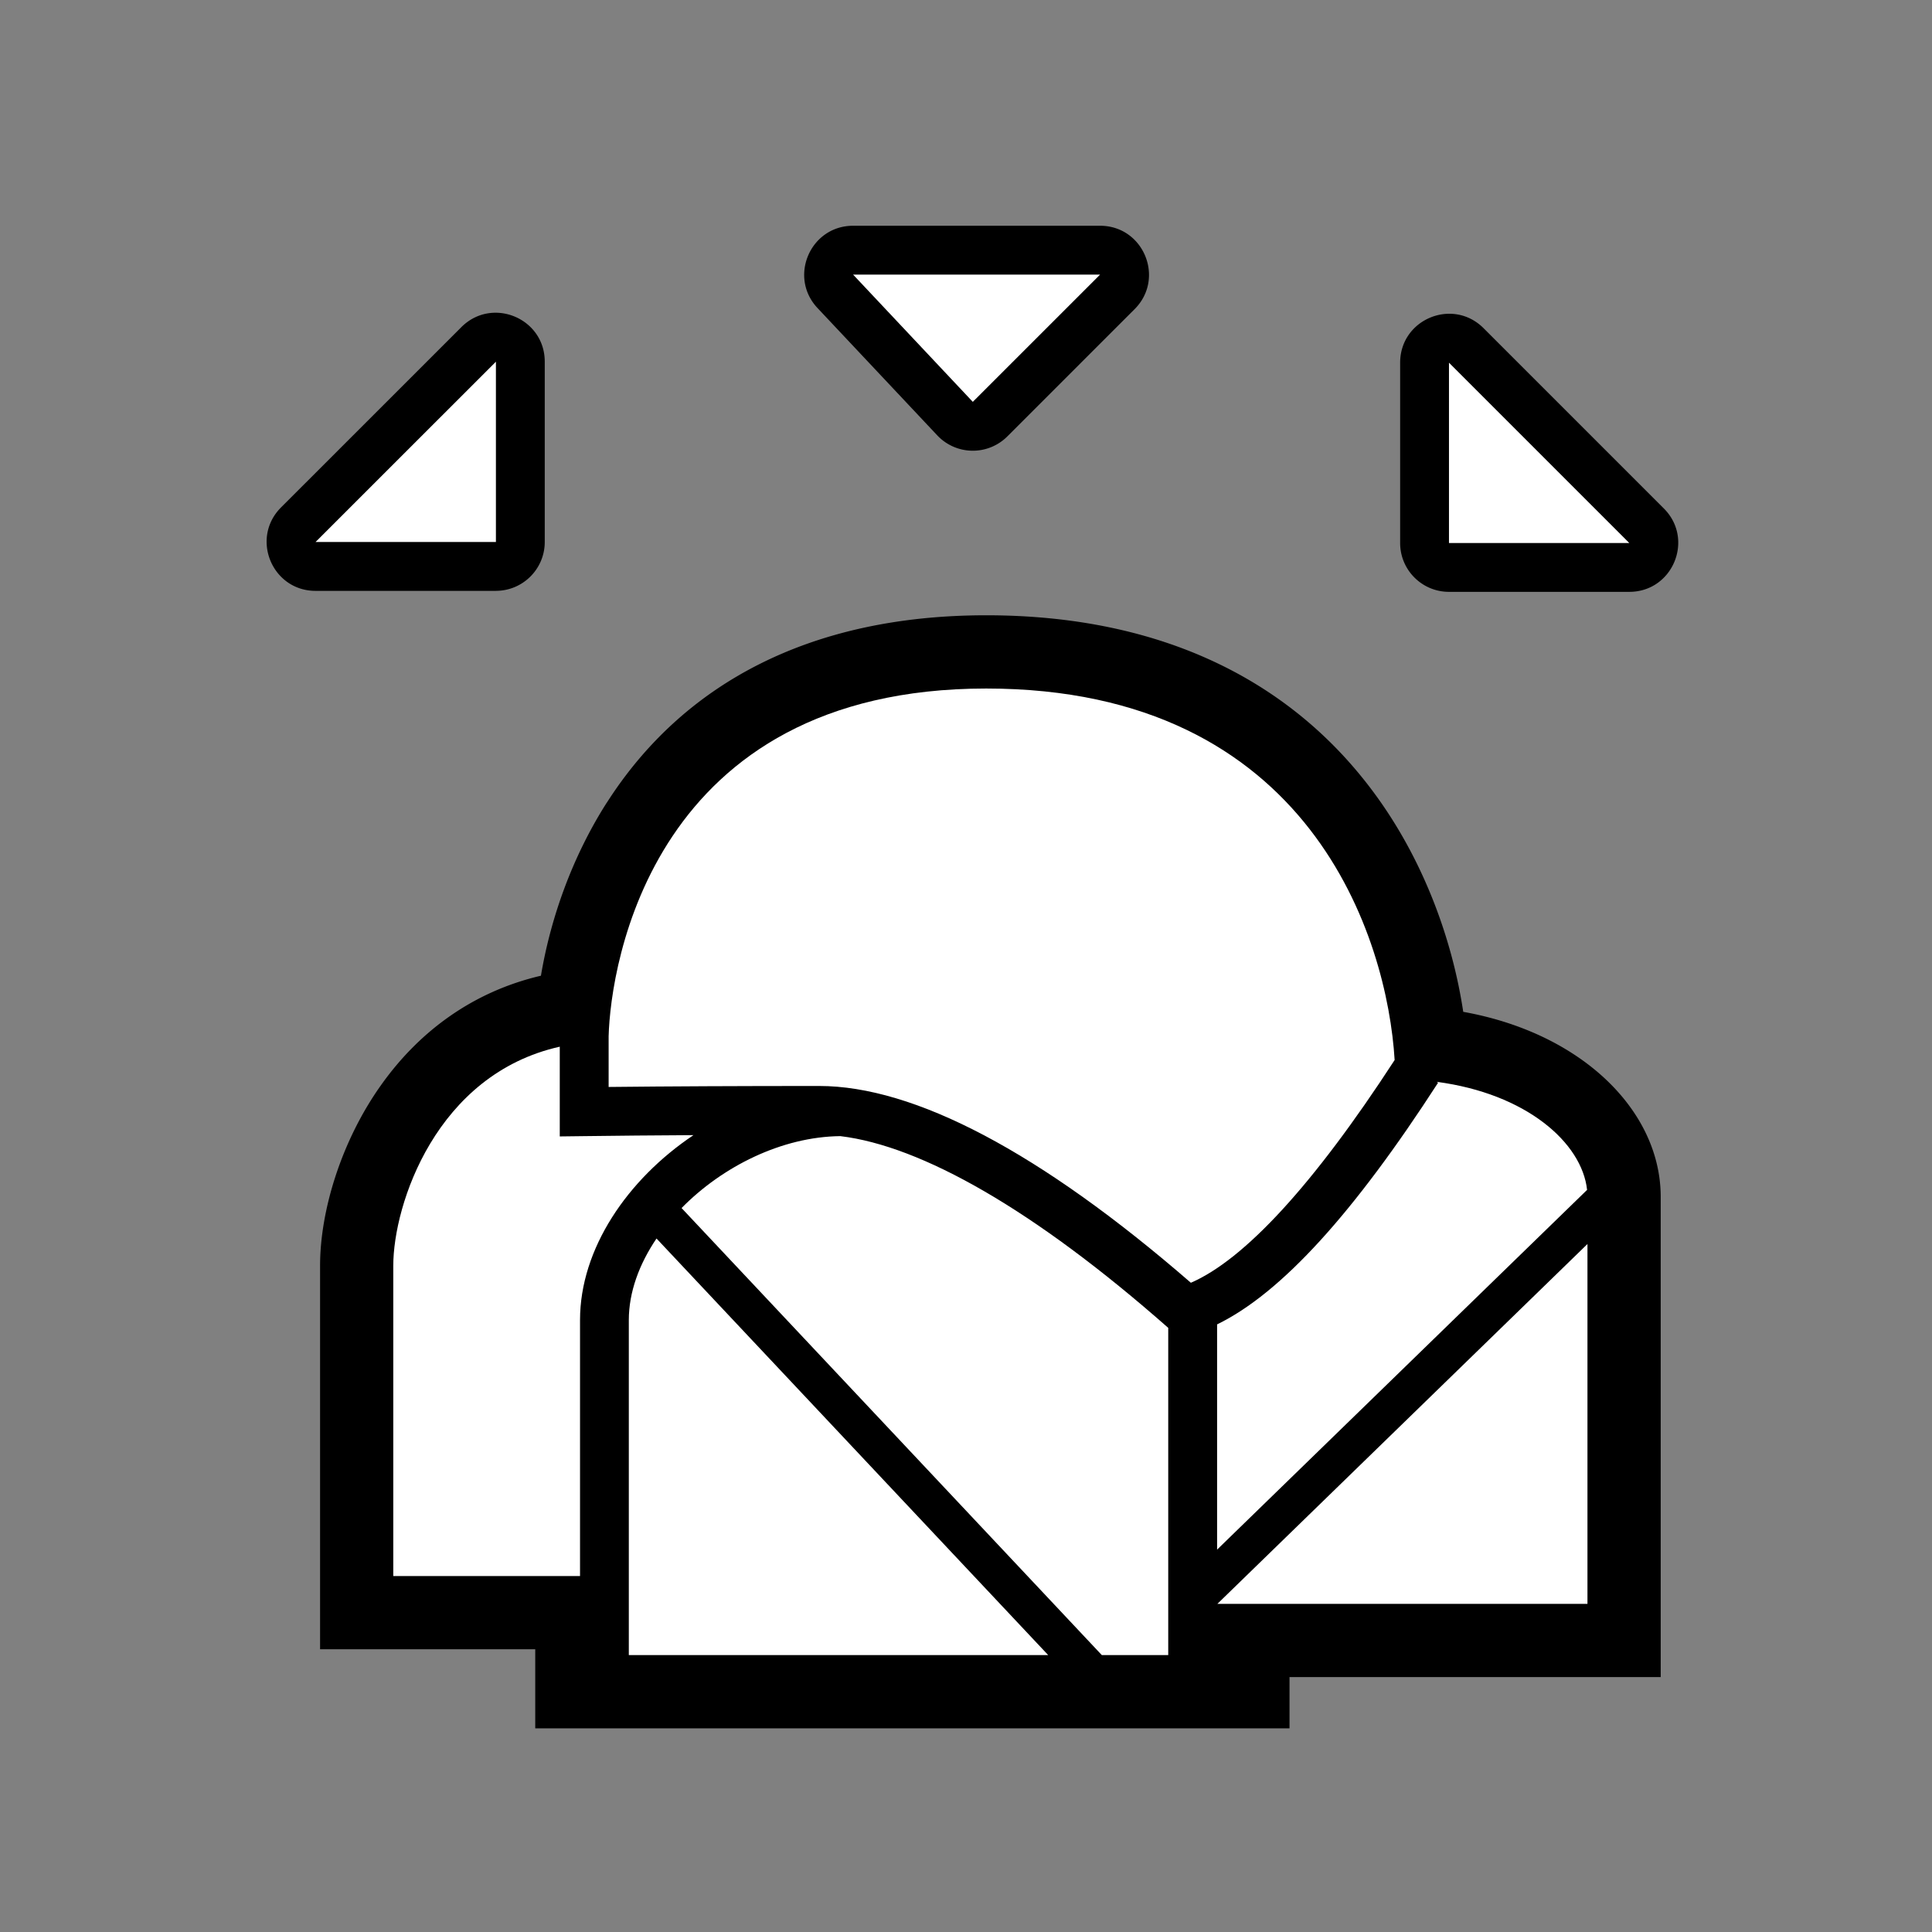 <?xml version="1.0" encoding="UTF-8" standalone="no"?>
<svg
   xmlns:dc="http://purl.org/dc/elements/1.1/"
   xmlns:cc="http://creativecommons.org/ns#"
   xmlns:rdf="http://www.w3.org/1999/02/22-rdf-syntax-ns#"
   xmlns:svg="http://www.w3.org/2000/svg"
   xmlns="http://www.w3.org/2000/svg"
   xmlns:sodipodi="http://sodipodi.sourceforge.net/DTD/sodipodi-0.dtd"
   xmlns:inkscape="http://www.inkscape.org/namespaces/inkscape"
   viewBox="0 0 512.0 512.0"
   version="1.1"
   id="svg8"
   sodipodi:docname="item_charmore.svg"
   inkscape:version="0.92.4 (5da689c313, 2019-01-14)">
  <rect x="0" y="0" width="512.0" height="512.0" fill="#808080" stroke="none"/>
  <defs
     id="defs12" />
  <sodipodi:namedview
     pagecolor="#ffffff"
     bordercolor="#666666"
     borderopacity="1"
     objecttolerance="10"
     gridtolerance="10"
     guidetolerance="10"
     inkscape:pageopacity="0"
     inkscape:pageshadow="2"
     inkscape:window-width="1718"
     inkscape:window-height="1368"
     id="namedview10"
     showgrid="false"
     inkscape:zoom="0.4609375"
     inkscape:cx="256"
     inkscape:cy="256"
     inkscape:window-x="1913"
     inkscape:window-y="0"
     inkscape:window-maximized="0"
     inkscape:current-layer="svg8" />
  <path
     style="fill:#000000"
     inkscape:connector-curvature="0"
     id="path2"
     d="m 160.834,212.686 c 19.96,-31.22 53.47,-49.63 100.52,-49.63 47.27,0 82.2,17.96 104.16,48.97 12.05,17.02 19.4,37.16 22.26,56.12 11.34,2.04 21.56,6.04 30.03,11.74 13.69,9.2 22.3,22.62 22.3,37.31 v 127.25 h -98.37 v 13.58 h -199.89 v -20.95 H 84.824 v -101.65 c 0,-14.8 5.77,-33.24 16.1,-47.78 10.4,-14.69 24.8,-24.95 42.43,-29.07 2.49,-14.88 8.12,-31.26 17.47,-45.9 z m 55.82,-131.05 c -7.77,-8.26 -1.9,-21.81 9.43,-21.81 h 65.45 c 11.53,0 17.3,13.94 9.15,22.1 l -33.72,33.72 a 12.94,12.94 0 0 1 -18.59,-0.28 z m -85.23,74.95 H 83.624 c -11.53,-0.01 -17.3,-13.94 -9.15,-22.11 L 122.264,86.696 c 8.15,-8.16 22.1,-2.38 22.1,9.15 v 47.78 c 0,7.15 -5.8,12.95 -12.95,12.95 z m 239.63,-12.68 V 96.116 c 0,-11.53 13.94,-17.3 22.1,-9.15 l 47.78,47.78 c 8.16,8.16 2.38,22.1 -9.15,22.1 h -47.79 c -7.15,0 -12.94,-5.8 -12.94,-12.94 z" />
  <path
     style="fill:#ffffff"
     inkscape:connector-curvature="0"
     id="path4"
     d="m 420.594,315.336 -98.05,95.33 v -59.69 c 17.07,-8.3 36.34,-29.65 58.56,-64.04 l -0.37,-0.24 c 23.68,3.11 38.5,16.09 39.86,28.64 z m 0.1,14.34 v 95.36 h -98.07 z m -142.9,108.94 h -111.15 v -88.8 c 0,-7.36 2.74,-14.81 7.34,-21.6 l 103.8,110.4 z m 14.2,0 -111.37,-118.47 c 10.84,-11.04 26.59,-18.9 42.07,-19.06 21.46,2.58 51.27,19.42 86.9,50.81 v 86.72 z m -138.27,-20.95 h -49.5 v -82.24 c 0,-16.25 11.41,-50.74 44.12,-58.04 v 23.78 l 6.55,-0.08 c 8.76,-0.12 18.39,-0.2 28.88,-0.26 -17.5,11.72 -30.06,30.12 -30.06,48.99 v 67.85 z m 215.87,-136.75 c -21.57,33.21 -39.85,52.89 -54,59.03 -39.93,-34.66 -73.32,-52.15 -98.5,-52.15 -21.22,0 -39.82,0.09 -55.8,0.26 v -13.45 c 0.51,-18.83 11.48,-92.14 100.07,-92.14 86.1,0 106.31,66.48 108.23,98.45 z m -143.51,-208.14 h 65.45 l -33.73,33.72 z m -94.66,70.86 H 83.624 L 131.424,95.856 Z m 252.57,0.27 V 96.116 l 47.79,47.79 z" />
</svg>
